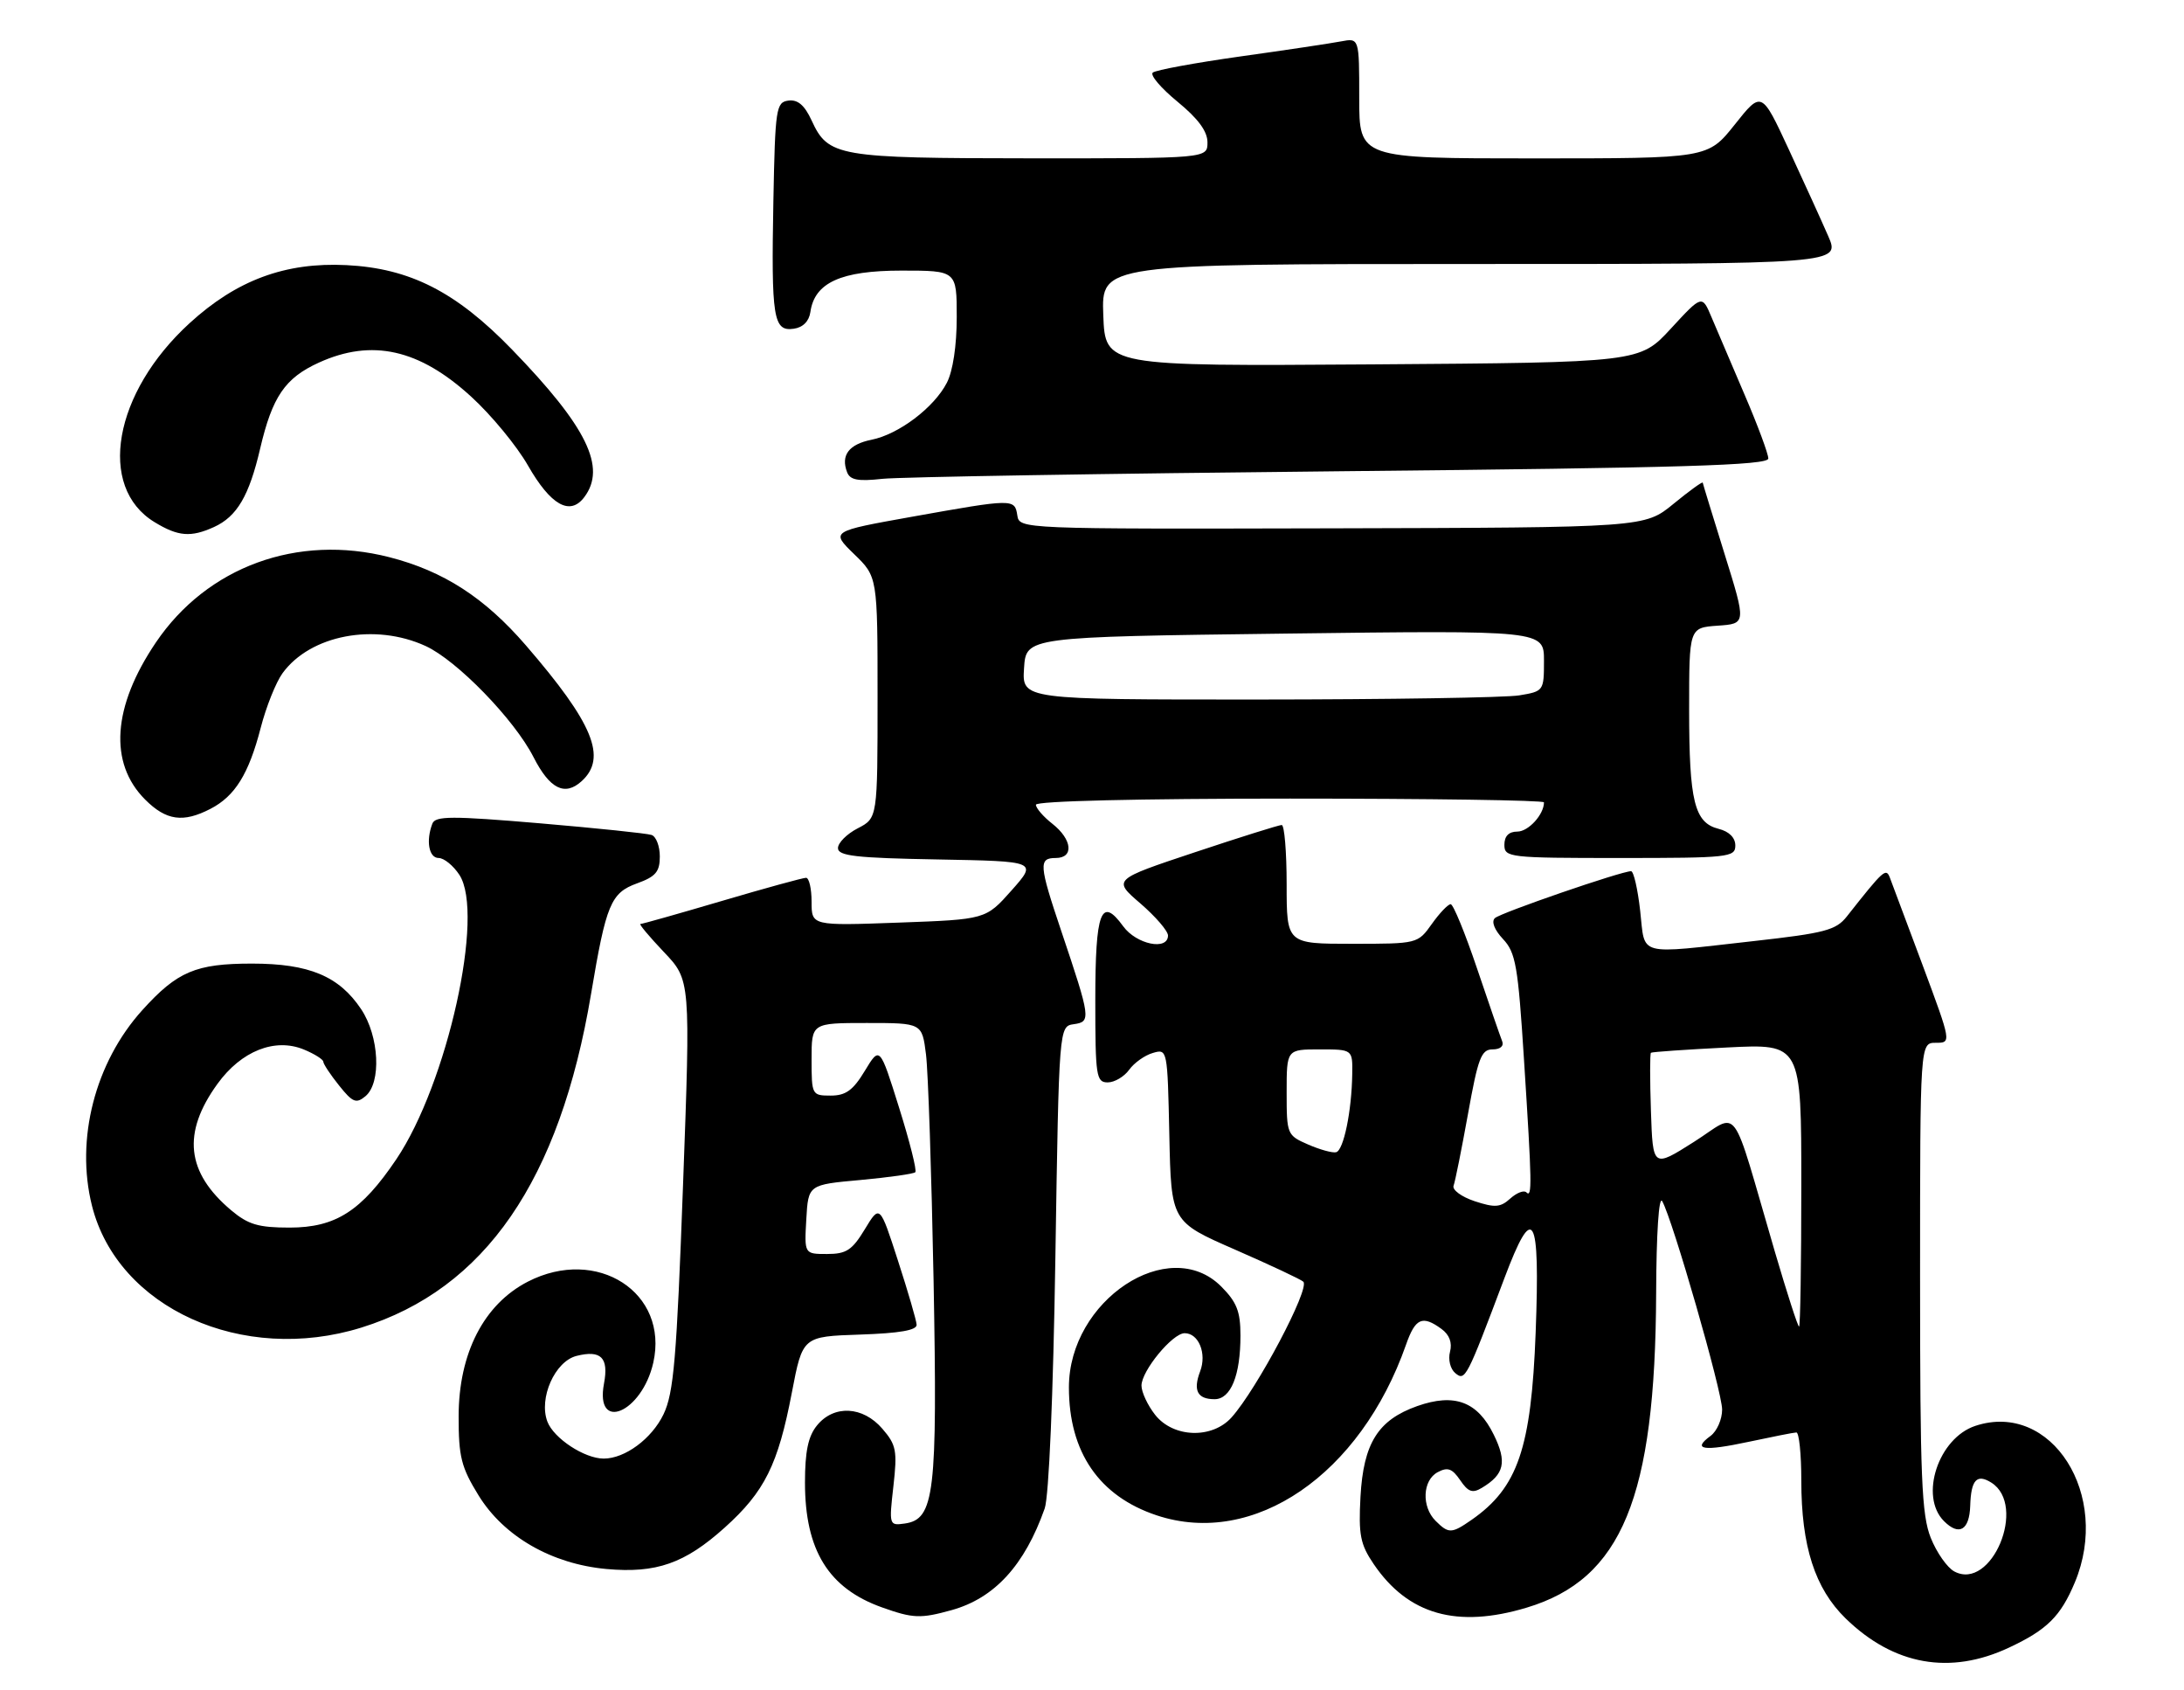 <?xml version="1.0" encoding="UTF-8" standalone="no"?>
<!DOCTYPE svg PUBLIC "-//W3C//DTD SVG 1.1//EN" "http://www.w3.org/Graphics/SVG/1.1/DTD/svg11.dtd" >
<svg xmlns="http://www.w3.org/2000/svg" xmlns:xlink="http://www.w3.org/1999/xlink" version="1.1" viewBox="0 0 331 256">
 <g >
 <path fill="currentColor"
d=" M 304.50 249.63 C 310.26 246.93 312.31 244.89 314.46 239.75 C 319.99 226.51 310.91 212.23 299.38 216.04 C 293.77 217.89 290.86 226.71 294.62 230.47 C 296.91 232.77 298.48 231.85 298.60 228.15 C 298.72 224.21 299.60 223.26 301.80 224.64 C 307.27 228.09 301.83 241.12 296.19 238.10 C 295.12 237.53 293.51 235.24 292.62 233.01 C 291.23 229.54 291.00 223.85 291.00 193.48 C 291.00 158.00 291.00 158.00 293.38 158.00 C 295.76 158.00 295.76 158.00 291.39 146.25 C 288.98 139.79 286.75 133.82 286.43 133.00 C 285.84 131.46 285.51 131.75 279.90 138.86 C 278.26 140.94 276.59 141.38 265.77 142.59 C 247.84 144.59 249.37 145.00 248.58 138.00 C 248.21 134.70 247.59 132.00 247.20 132.00 C 245.72 132.00 227.45 138.29 226.56 139.11 C 226.00 139.63 226.48 140.88 227.79 142.28 C 229.72 144.33 230.07 146.35 230.97 160.54 C 232.18 179.39 232.22 181.55 231.33 180.66 C 230.96 180.30 229.87 180.72 228.89 181.60 C 227.40 182.95 226.56 183.01 223.49 182.00 C 221.50 181.34 220.06 180.28 220.30 179.65 C 220.54 179.02 221.52 174.11 222.49 168.75 C 224.00 160.32 224.50 159.00 226.20 159.00 C 227.38 159.00 227.96 158.50 227.66 157.75 C 227.38 157.06 225.67 152.11 223.86 146.75 C 222.05 141.39 220.25 137.00 219.86 137.00 C 219.46 137.00 218.17 138.35 217.00 140.00 C 214.87 142.99 214.83 143.00 204.93 143.00 C 195.00 143.00 195.00 143.00 195.00 134.00 C 195.00 129.05 194.66 125.00 194.25 125.00 C 193.84 125.00 187.91 126.86 181.07 129.14 C 168.64 133.28 168.64 133.28 172.84 136.89 C 175.14 138.88 177.02 141.06 177.02 141.75 C 176.99 144.08 172.23 143.09 170.23 140.35 C 166.88 135.74 166.00 138.07 166.00 151.56 C 166.00 163.06 166.14 164.00 167.88 164.00 C 168.91 164.00 170.37 163.14 171.13 162.09 C 171.88 161.04 173.50 159.89 174.72 159.54 C 176.93 158.89 176.94 158.98 177.22 172.00 C 177.50 185.11 177.50 185.11 187.21 189.35 C 192.56 191.69 197.20 193.87 197.53 194.20 C 198.56 195.23 190.52 210.43 186.66 214.75 C 183.71 218.05 177.82 217.86 175.07 214.37 C 173.93 212.92 173.00 210.93 173.00 209.94 C 173.00 207.71 177.70 202.00 179.54 202.00 C 181.67 202.00 182.92 205.08 181.89 207.78 C 180.79 210.68 181.47 212.00 184.08 212.00 C 186.54 212.00 188.00 208.39 188.00 202.36 C 188.00 198.70 187.44 197.29 185.08 194.92 C 177.15 186.99 162.00 197.02 162.00 210.21 C 162.00 220.03 166.58 226.70 175.31 229.60 C 190.03 234.49 206.17 223.45 213.09 203.75 C 214.50 199.71 215.57 199.24 218.46 201.35 C 219.67 202.23 220.12 203.44 219.76 204.81 C 219.45 205.99 219.80 207.42 220.56 208.05 C 222.06 209.29 222.27 208.89 228.00 193.67 C 232.39 182.01 233.42 183.78 232.74 201.88 C 232.07 219.46 230.04 225.40 223.03 230.28 C 219.99 232.39 219.55 232.40 217.57 230.43 C 215.42 228.28 215.59 224.29 217.89 223.06 C 219.40 222.25 220.09 222.50 221.30 224.27 C 222.51 226.06 223.17 226.29 224.59 225.43 C 228.00 223.39 228.42 221.52 226.40 217.40 C 223.94 212.36 220.45 211.05 214.80 213.04 C 208.84 215.15 206.64 218.67 206.19 226.78 C 205.88 232.55 206.16 233.99 208.19 236.98 C 213.40 244.65 220.82 246.76 231.39 243.58 C 245.79 239.25 250.87 226.94 251.00 196.00 C 251.03 186.86 251.41 181.12 251.92 182.00 C 253.50 184.78 261.00 210.84 261.00 213.57 C 261.00 215.06 260.21 216.85 259.25 217.56 C 256.38 219.66 258.14 219.93 265.01 218.46 C 268.58 217.70 271.84 217.05 272.25 217.04 C 272.66 217.02 273.00 220.29 273.00 224.32 C 273.00 234.28 275.06 240.67 279.72 245.22 C 287.01 252.31 295.55 253.84 304.50 249.63 Z  M 144.22 243.96 C 150.73 242.15 155.29 237.17 158.33 228.56 C 158.97 226.72 159.62 211.49 159.95 190.50 C 160.50 155.50 160.50 155.50 162.75 155.18 C 165.37 154.81 165.31 154.34 160.84 141.06 C 157.46 131.03 157.39 130.00 160.00 130.00 C 162.79 130.00 162.52 127.20 159.50 124.82 C 158.12 123.74 157.00 122.44 157.00 121.93 C 157.00 121.37 172.51 121.00 195.50 121.00 C 216.68 121.00 234.00 121.25 234.00 121.57 C 234.00 123.41 231.64 126.00 229.96 126.00 C 228.67 126.00 228.00 126.68 228.00 128.00 C 228.00 129.92 228.67 130.00 245.50 130.00 C 262.00 130.00 263.00 129.89 263.00 128.11 C 263.00 126.92 262.06 125.98 260.46 125.58 C 256.80 124.66 256.00 121.43 256.00 107.49 C 256.00 95.11 256.00 95.11 260.33 94.80 C 264.66 94.50 264.66 94.50 261.39 84.00 C 259.59 78.22 258.09 73.33 258.06 73.13 C 258.03 72.93 256.03 74.37 253.63 76.34 C 249.25 79.93 249.25 79.93 201.88 80.05 C 154.61 80.16 154.50 80.16 154.18 78.08 C 153.79 75.54 153.58 75.55 138.19 78.30 C 125.89 80.50 125.89 80.50 129.44 83.95 C 133.00 87.39 133.00 87.39 133.00 105.67 C 133.00 123.95 133.00 123.95 130.00 125.50 C 128.35 126.35 127.00 127.70 127.00 128.50 C 127.00 129.69 129.71 130.00 142.11 130.22 C 157.22 130.50 157.22 130.50 153.31 134.91 C 149.40 139.31 149.40 139.31 136.20 139.79 C 123.00 140.27 123.00 140.27 123.00 136.63 C 123.00 134.63 122.62 133.00 122.16 133.00 C 121.70 133.00 115.97 134.57 109.43 136.50 C 102.89 138.43 97.32 140.00 97.06 140.00 C 96.80 140.00 98.40 141.91 100.62 144.25 C 104.66 148.50 104.66 148.50 103.52 179.50 C 102.55 205.90 102.11 211.06 100.56 214.29 C 98.78 217.99 94.72 221.00 91.50 221.00 C 88.59 221.00 83.93 217.94 82.96 215.40 C 81.62 211.86 84.09 206.27 87.38 205.44 C 91.09 204.51 92.28 205.70 91.54 209.63 C 90.14 217.09 97.29 214.06 99.01 206.47 C 101.40 195.85 90.49 188.80 80.00 194.19 C 73.34 197.61 69.52 205.03 69.51 214.58 C 69.50 220.72 69.90 222.31 72.53 226.58 C 76.37 232.81 83.61 236.97 91.92 237.73 C 99.46 238.41 103.79 236.89 109.84 231.45 C 115.89 226.01 117.92 221.93 120.01 211.00 C 121.64 202.50 121.64 202.50 130.32 202.21 C 136.34 202.01 138.98 201.55 138.92 200.71 C 138.88 200.04 137.61 195.68 136.09 191.00 C 133.34 182.50 133.34 182.50 131.07 186.25 C 129.15 189.42 128.27 190.00 125.35 190.00 C 121.90 190.00 121.90 190.00 122.20 184.75 C 122.50 179.50 122.50 179.50 130.38 178.79 C 134.72 178.39 138.47 177.86 138.72 177.61 C 138.98 177.36 137.87 172.95 136.26 167.82 C 133.34 158.50 133.34 158.50 131.07 162.25 C 129.29 165.20 128.18 166.00 125.90 166.00 C 123.05 166.00 123.00 165.90 123.00 160.50 C 123.00 155.00 123.00 155.00 131.37 155.00 C 139.74 155.00 139.74 155.00 140.34 159.75 C 140.67 162.36 141.18 177.78 141.49 194.00 C 142.09 226.37 141.64 230.20 137.11 230.84 C 134.76 231.17 134.73 231.08 135.40 225.19 C 136.01 219.81 135.84 218.92 133.73 216.48 C 130.78 213.04 126.37 212.82 123.81 215.99 C 122.48 217.62 122.00 219.94 122.00 224.64 C 122.00 234.88 125.56 240.65 133.66 243.54 C 138.37 245.22 139.50 245.27 144.22 243.96 Z  M 54.77 201.15 C 73.51 195.31 84.84 178.87 89.58 150.59 C 91.86 136.99 92.57 135.28 96.56 133.84 C 99.38 132.82 100.00 132.08 100.00 129.77 C 100.00 128.21 99.44 126.74 98.75 126.51 C 98.06 126.27 90.43 125.48 81.78 124.74 C 68.45 123.61 65.98 123.62 65.53 124.79 C 64.53 127.39 65.00 130.00 66.48 130.00 C 67.29 130.00 68.70 131.15 69.62 132.55 C 73.50 138.46 67.80 164.16 60.07 175.64 C 54.77 183.50 50.87 186.00 43.88 186.00 C 39.16 186.00 37.61 185.54 35.04 183.38 C 28.22 177.64 27.57 171.66 32.96 164.22 C 36.57 159.23 41.67 157.21 46.06 159.02 C 47.68 159.69 49.00 160.53 49.00 160.87 C 49.01 161.22 50.08 162.84 51.39 164.47 C 53.44 167.04 53.98 167.26 55.38 166.10 C 57.83 164.07 57.48 157.01 54.73 152.90 C 51.39 147.90 46.84 146.00 38.20 146.00 C 29.68 146.00 26.86 147.19 21.56 153.06 C 14.40 160.99 11.41 172.62 13.94 182.69 C 17.84 198.20 36.76 206.75 54.77 201.15 Z  M 31.90 122.55 C 35.62 120.63 37.70 117.27 39.51 110.28 C 40.33 107.10 41.82 103.38 42.82 102.00 C 47.04 96.20 56.80 94.35 64.50 97.88 C 69.25 100.06 77.94 109.00 80.85 114.70 C 83.31 119.53 85.59 120.68 88.14 118.37 C 92.06 114.82 89.93 109.62 79.69 97.77 C 73.45 90.55 67.21 86.52 59.00 84.42 C 45.09 80.86 31.39 85.86 23.62 97.35 C 17.05 107.06 16.46 115.62 22.00 121.15 C 25.18 124.33 27.75 124.70 31.90 122.55 Z  M 32.44 79.85 C 35.92 78.26 37.76 75.13 39.43 67.96 C 41.27 60.10 43.20 57.27 48.33 54.94 C 56.36 51.29 63.54 52.89 71.42 60.11 C 74.45 62.87 78.32 67.56 80.01 70.52 C 83.46 76.55 86.38 78.20 88.54 75.34 C 91.96 70.83 88.97 64.69 77.60 52.96 C 69.12 44.21 62.14 40.65 52.50 40.17 C 43.24 39.71 35.87 42.44 28.74 48.96 C 17.20 59.50 14.68 73.79 23.42 79.11 C 26.99 81.29 28.92 81.45 32.44 79.85 Z  M 203.25 71.40 C 255.16 70.89 268.00 70.50 268.00 69.47 C 268.00 68.76 266.39 64.42 264.42 59.84 C 262.45 55.25 260.19 49.96 259.40 48.08 C 257.96 44.66 257.96 44.66 253.23 49.79 C 248.50 54.92 248.50 54.92 208.00 55.21 C 167.50 55.49 167.50 55.49 167.21 47.75 C 166.92 40.00 166.92 40.00 222.92 40.00 C 278.93 40.00 278.93 40.00 277.07 35.75 C 276.05 33.41 273.36 27.51 271.10 22.63 C 266.98 13.76 266.98 13.76 262.91 18.88 C 258.83 24.00 258.83 24.00 232.41 24.00 C 206.00 24.00 206.00 24.00 206.00 14.87 C 206.00 5.75 206.00 5.75 203.25 6.27 C 201.74 6.56 194.88 7.59 188.00 8.55 C 181.12 9.52 175.14 10.62 174.71 11.00 C 174.27 11.38 175.96 13.36 178.46 15.41 C 181.58 17.97 183.00 19.89 183.00 21.57 C 183.00 24.00 183.00 24.00 156.25 23.99 C 126.89 23.97 125.53 23.73 123.00 18.24 C 121.94 15.94 120.91 15.06 119.50 15.24 C 117.62 15.49 117.48 16.36 117.21 30.50 C 116.88 48.20 117.20 50.25 120.29 49.81 C 121.69 49.62 122.62 48.68 122.82 47.27 C 123.45 42.82 127.46 41.00 136.63 41.00 C 145.00 41.00 145.00 41.00 145.00 48.05 C 145.00 52.36 144.42 56.23 143.50 58.00 C 141.56 61.76 136.20 65.81 132.08 66.63 C 128.65 67.32 127.40 68.98 128.38 71.54 C 128.83 72.73 130.03 72.96 133.73 72.55 C 136.35 72.27 167.64 71.75 203.25 71.40 Z  M 269.02 189.75 C 262.14 166.27 263.81 168.54 256.72 173.02 C 250.50 176.96 250.50 176.96 250.21 168.35 C 250.05 163.62 250.05 159.64 250.21 159.51 C 250.37 159.38 255.56 159.02 261.75 158.71 C 273.00 158.14 273.00 158.14 273.00 179.57 C 273.00 191.36 272.85 201.00 272.66 201.00 C 272.47 201.00 270.84 195.94 269.02 189.75 Z  M 198.25 173.41 C 195.06 172.02 195.00 171.87 195.00 165.50 C 195.00 159.00 195.00 159.00 200.00 159.00 C 205.00 159.00 205.00 159.00 204.94 162.75 C 204.86 168.35 203.63 174.30 202.50 174.58 C 201.95 174.72 200.04 174.19 198.25 173.41 Z  M 155.20 101.25 C 155.50 96.50 155.50 96.50 194.75 96.00 C 234.00 95.50 234.00 95.50 234.00 100.12 C 234.00 104.68 233.95 104.75 230.25 105.36 C 228.19 105.70 210.39 105.98 190.70 105.99 C 154.89 106.00 154.89 106.00 155.20 101.25 Z "/>
</g>
</svg>